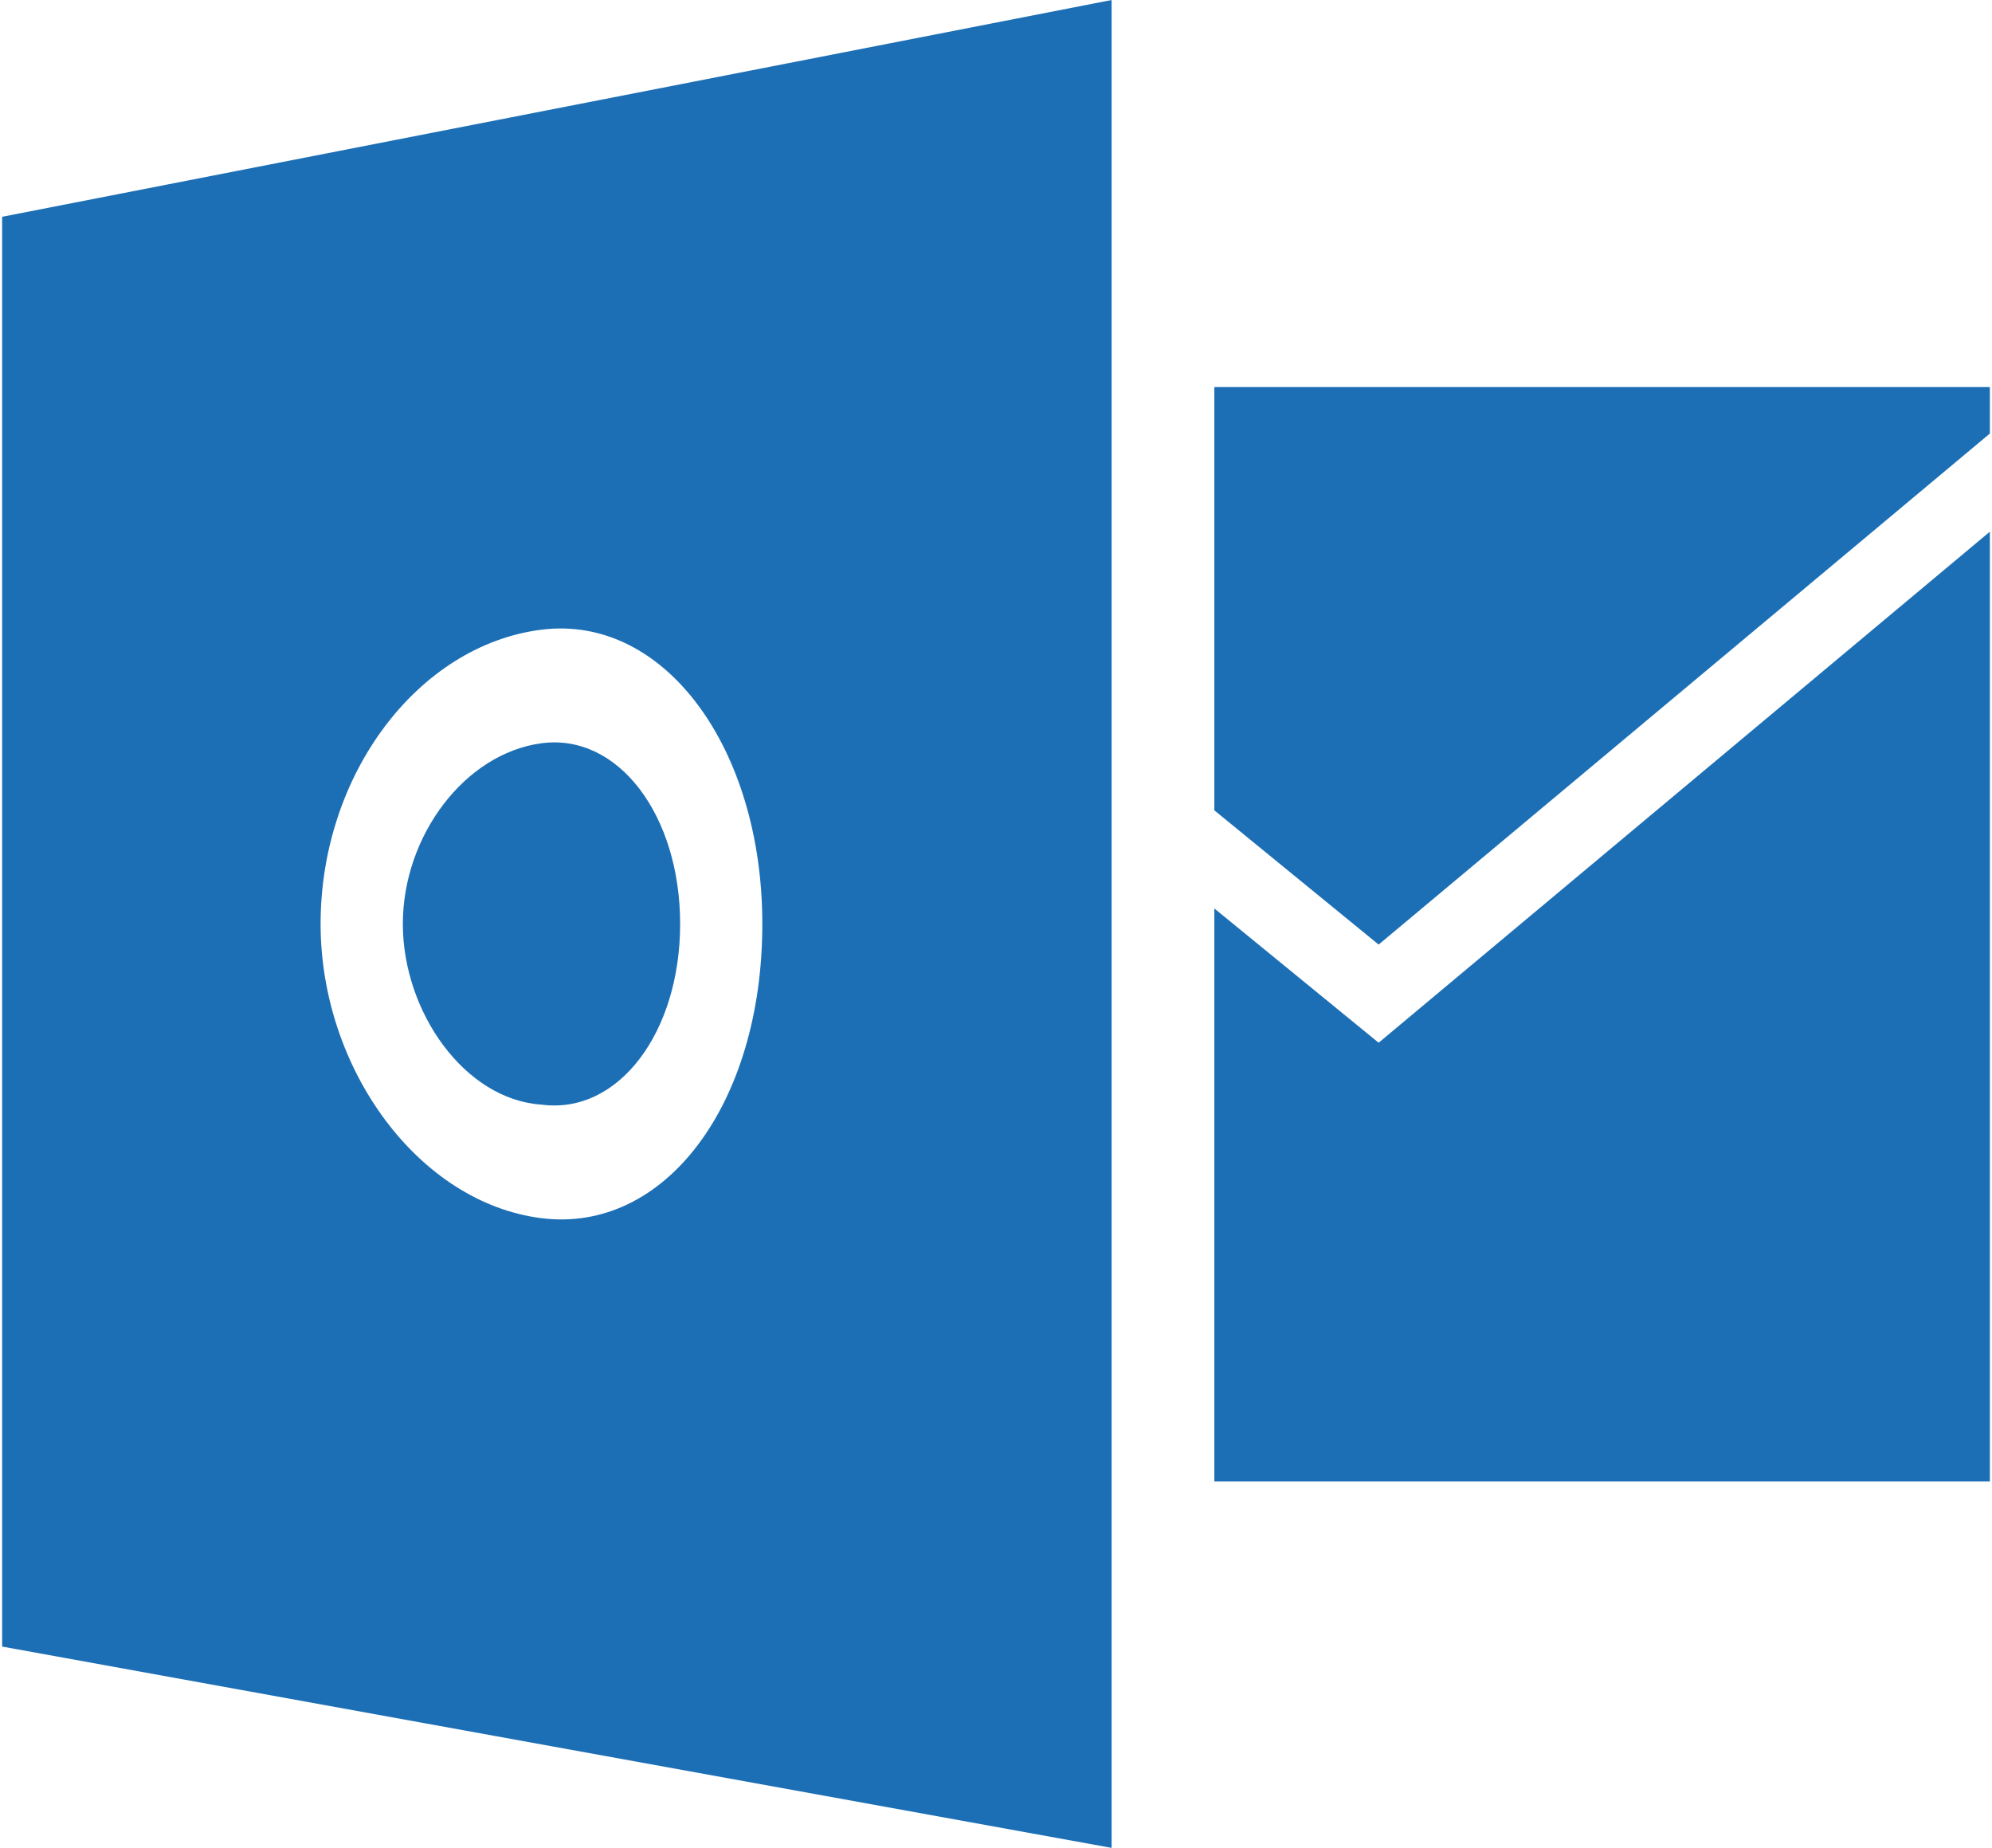 <svg height="64" width="69" xmlns="http://www.w3.org/2000/svg"><g fill="#1d6fb5"><path d="M18.754 25.742c-2.668.36-4.8 3.219-4.8 6.258s2.132 6.078 4.8 6.258c2.668.355 4.805-2.504 4.805-6.258s-2.137-6.613-4.805-6.258zm0 0"/><path d="M.074 7.508v49.52L38.504 64V0zm18.68 34.683c-4.27-.539-7.649-5.187-7.649-10.191 0-5.184 3.38-9.652 7.649-10.191 4.27-.536 7.652 4.113 7.652 10.191 0 6.258-3.383 10.727-7.652 10.191zm50.172-27.175L47.754 32.715l-5.691-4.649v-14.66h26.863zm0 0"/><path d="m68.926 18.414-21.172 17.7-5.691-4.65V51.31h26.863zm0 0"/></g></svg>